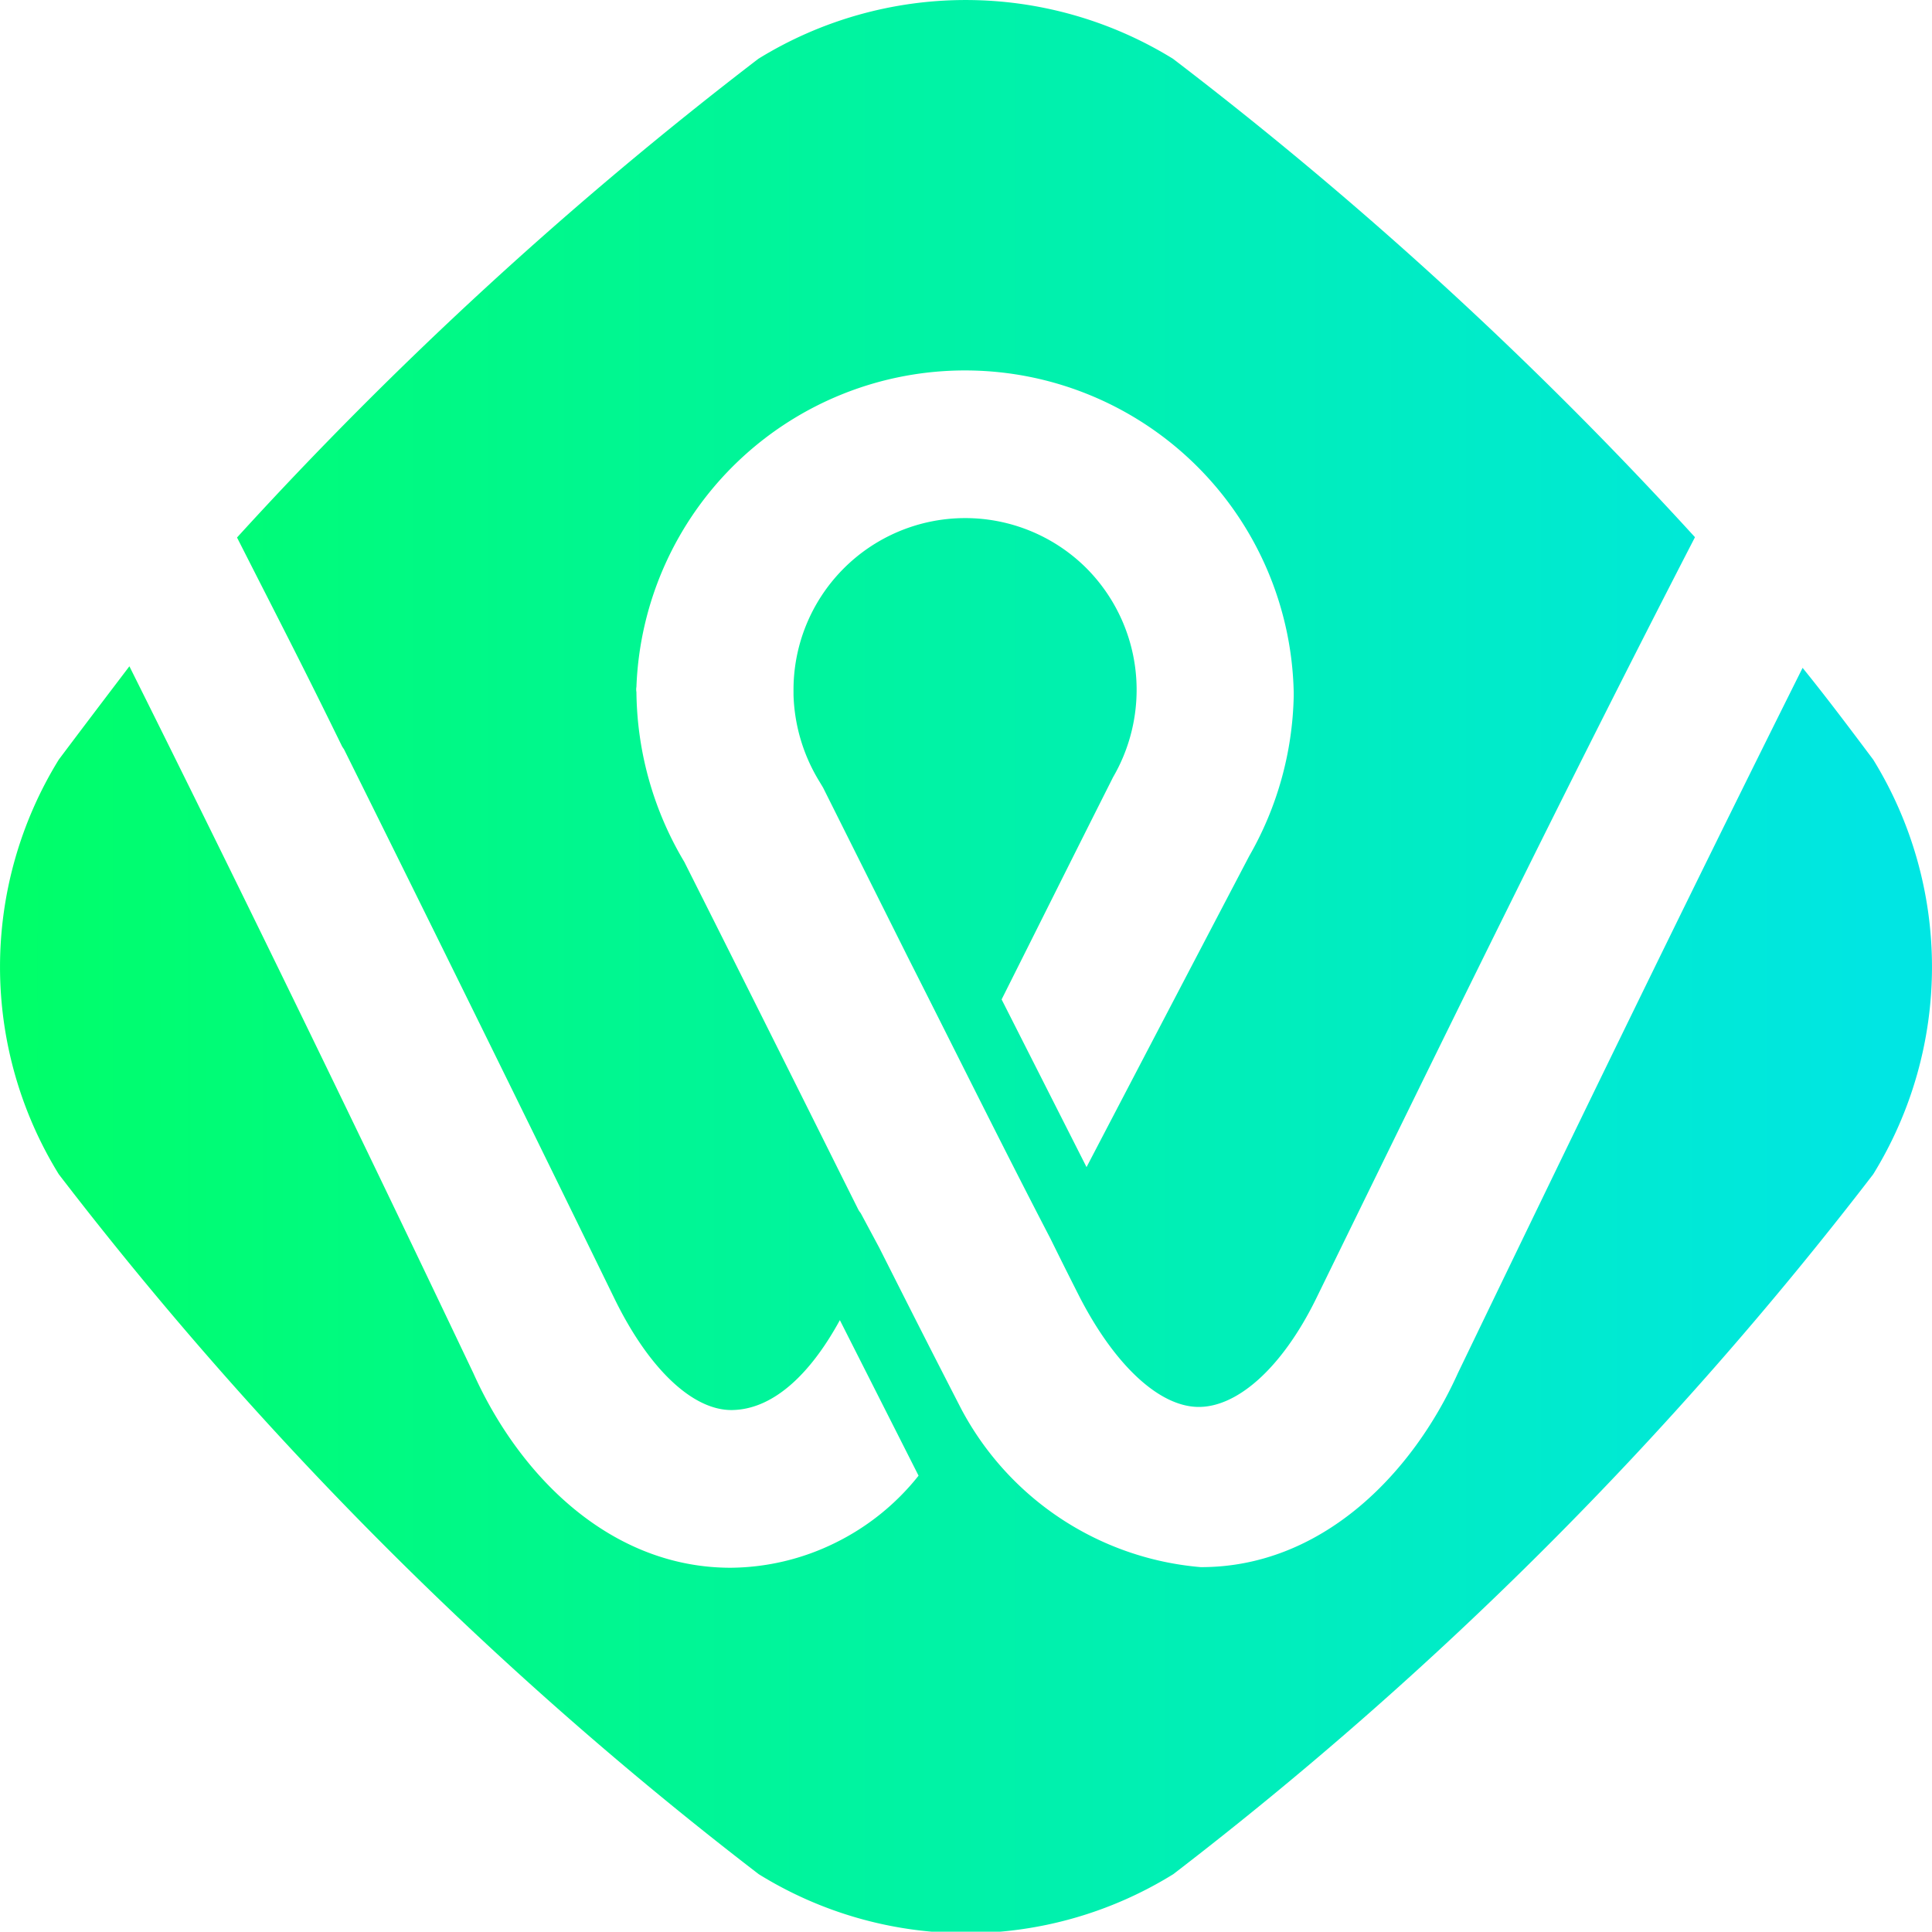 <svg xmlns="http://www.w3.org/2000/svg" xmlns:xlink="http://www.w3.org/1999/xlink" viewBox="0 0 62.11 62.1">
  <defs>
    <linearGradient id="a" x1="60.42" y1="32.95" x2="0" y2="32.95" gradientTransform="matrix(1, 0, 0, -1, 0, 64)" gradientUnits="userSpaceOnUse">
      <stop offset="0" stop-color="#00e6e3"/>
      <stop offset="1" stop-color="#00ff68"/>
    </linearGradient>
  </defs>
  <path d="M24.38,1.89A127.9,127.9,0,0,0,7.62,17.28C9,20,9.7,21.34,11,24l.06.09q4.38,8.82,8.71,17.69c1.1,2.24,2.51,3.57,3.77,3.55S26,44.27,27,42.44l2.53,5a7.81,7.81,0,0,1-2.68,2.16,7.72,7.72,0,0,1-3.36.8c-3.85,0-6.78-2.93-8.27-6.25C11.59,36.52,7.94,29,4.16,21.42c-.76,1-1.52,2-2.27,3a12.7,12.7,0,0,0,0,13.33,122.28,122.28,0,0,0,22.5,22.5,12.65,12.65,0,0,0,13.33,0,122.28,122.28,0,0,0,22.5-22.5,12.7,12.7,0,0,0,0-13.33c-.75-1-1.5-2-2.27-2.95C54.19,29,50.53,36.55,46.87,44.14c-1.49,3.31-4.43,6.25-8.27,6.24a9.63,9.63,0,0,1-7.69-5.07v0c-1.07-2.08-1.6-3.13-2.65-5.21L27.67,39a.86.86,0,0,1-.07-.1l-.5-1Q24.55,32.78,22,27.71a10.84,10.84,0,0,1-1.54-5.46.49.49,0,0,1,0-.17,10.57,10.57,0,0,1,21.13.17v.14a10.76,10.76,0,0,1-1.43,5.13q-2.62,5-5.23,10l-2.73-5.39c1.4-2.79,2.09-4.18,3.51-7l.07-.14a5.59,5.59,0,0,0,.76-2.77v-.1a5.54,5.54,0,0,0-1.65-3.89,5.52,5.52,0,0,0-9.38,4v.12a5.64,5.64,0,0,0,.83,2.77l.12.2,2.75,5.5h0c1.52,3,3,6,4.56,9v0c.37.75.56,1.13.94,1.88l0,0c1.13,2.19,2.55,3.51,3.8,3.53S41.2,44,42.3,41.77c4-8.18,8-16.38,12.19-24.5A127.35,127.35,0,0,0,37.71,1.89a12.7,12.7,0,0,0-13.33,0Z" transform="translate(0)" style="fill: url(#a)"/>
</svg>
